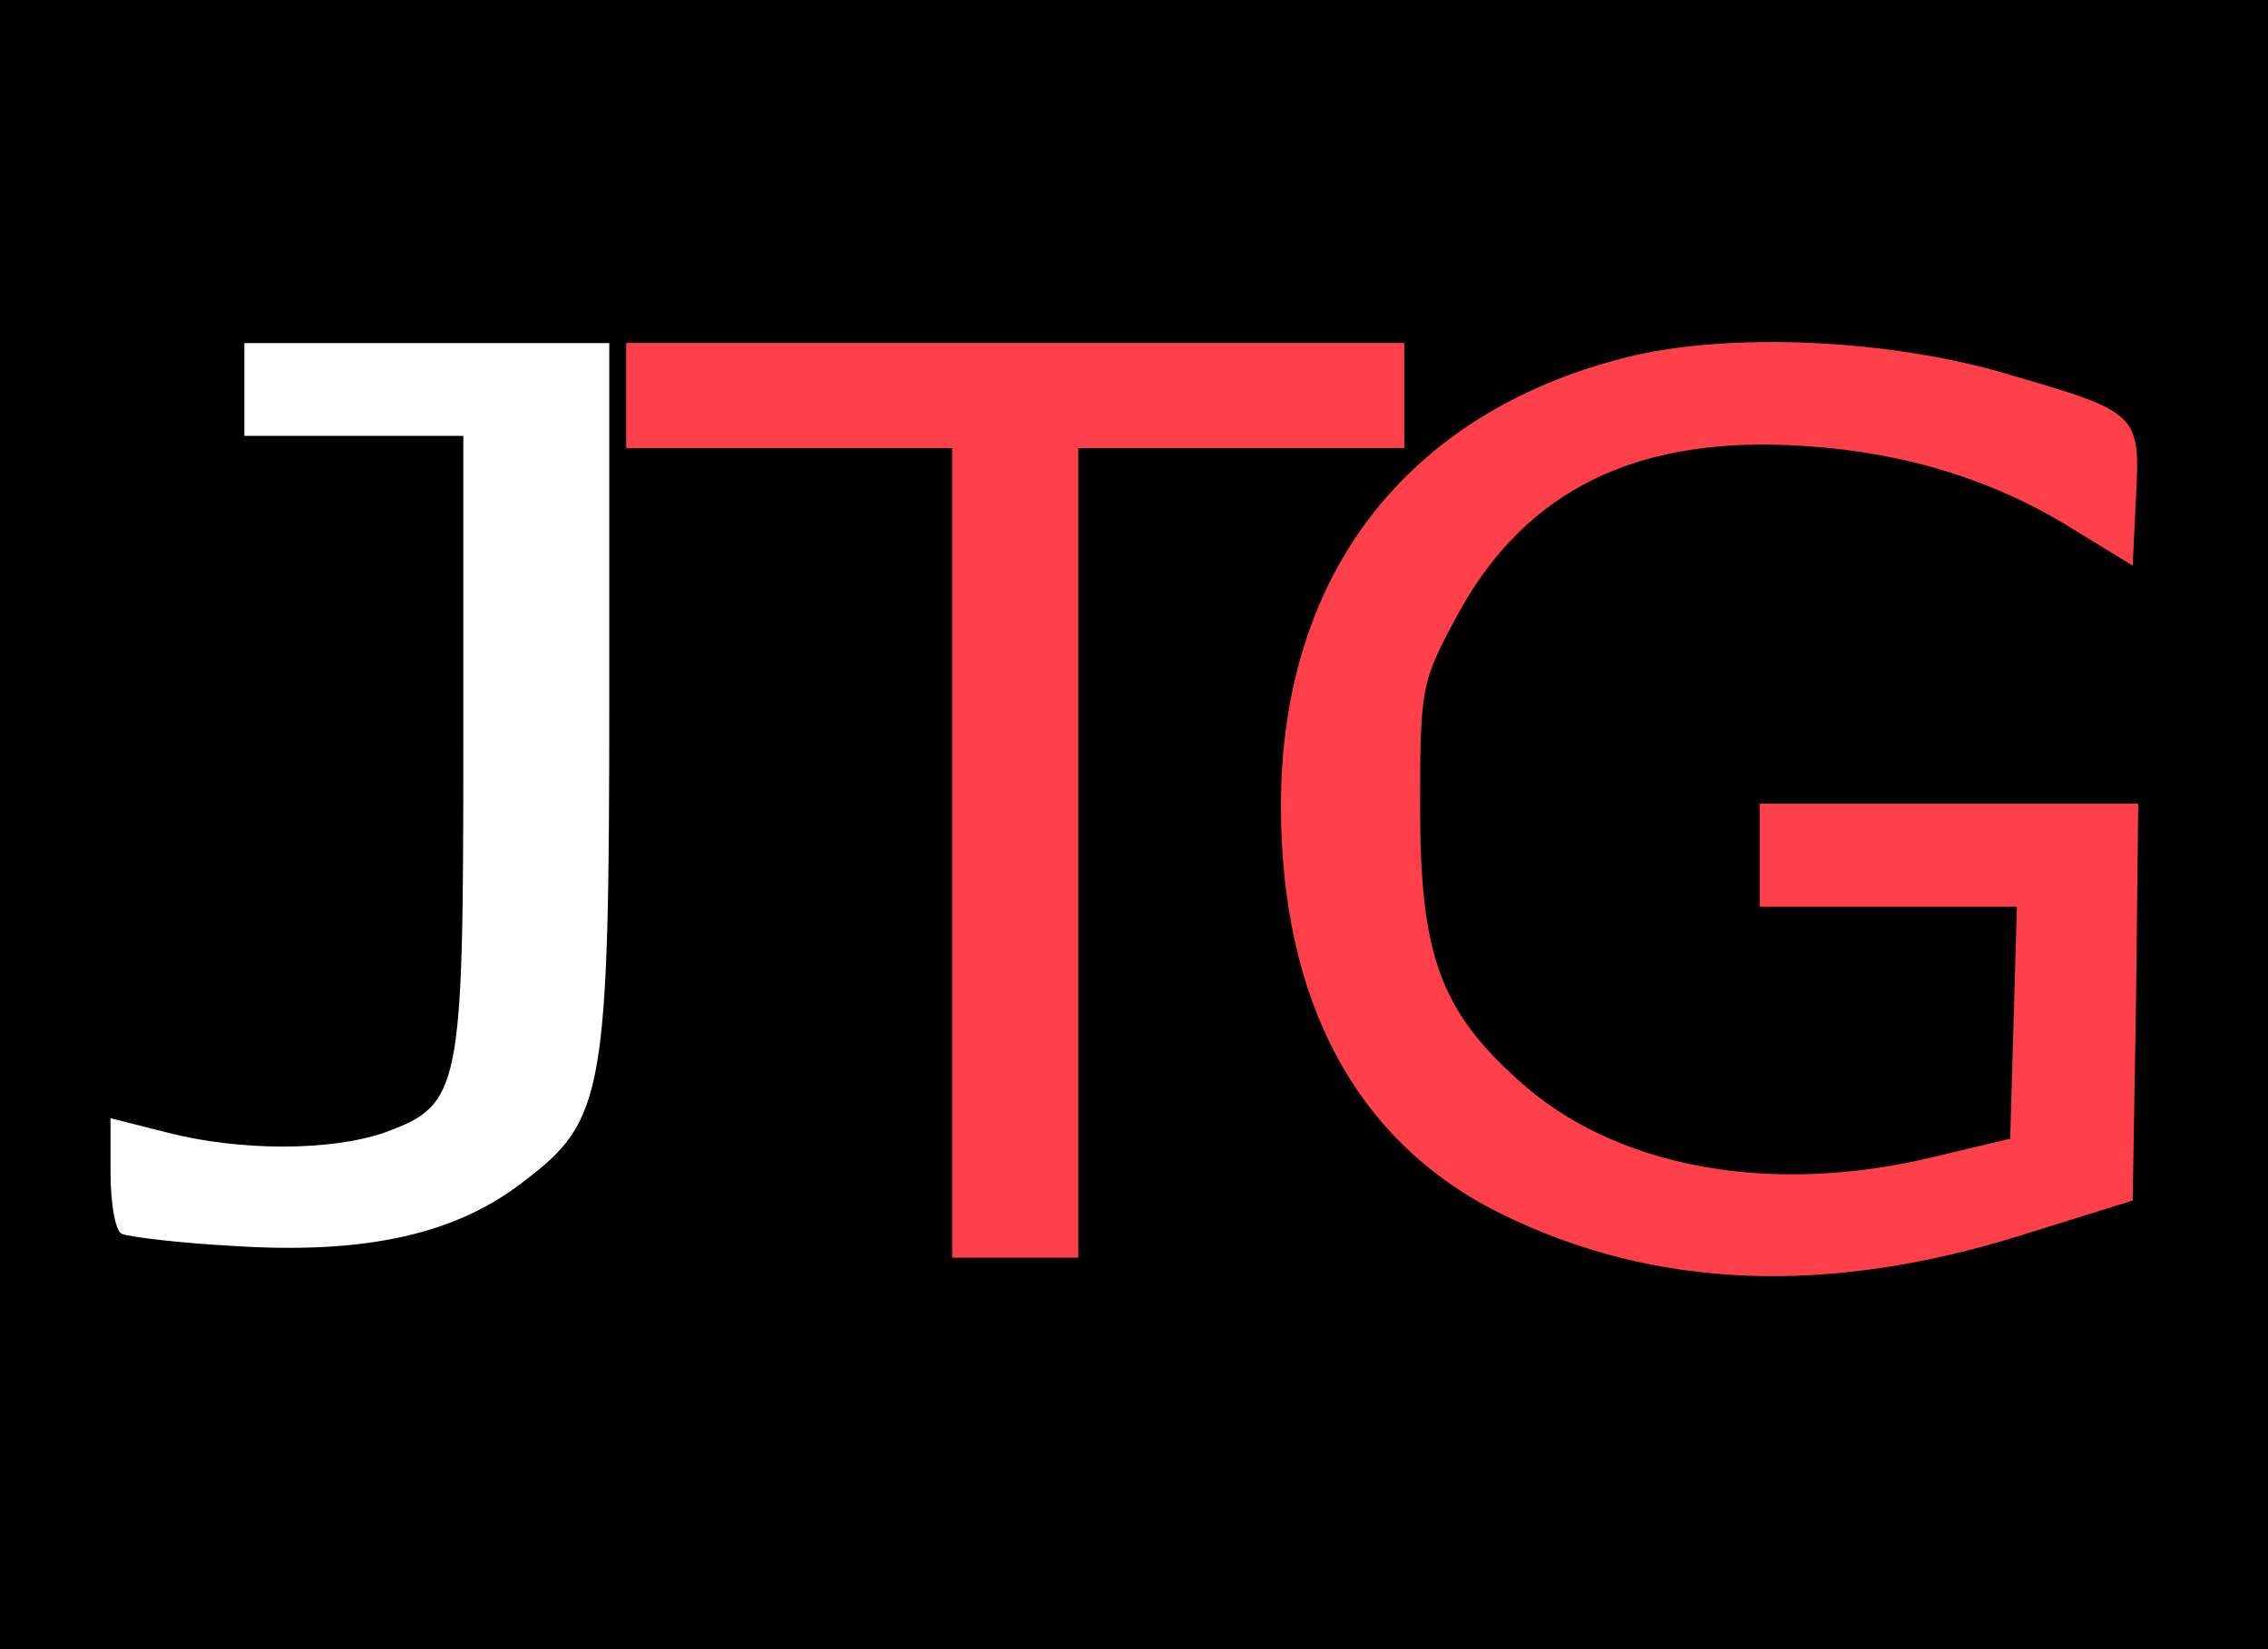 <?xml version="1.0" encoding="UTF-8" standalone="no" ?>
<!DOCTYPE svg PUBLIC "-//W3C//DTD SVG 1.1//EN" "http://www.w3.org/Graphics/SVG/1.1/DTD/svg11.dtd">
<svg xmlns="http://www.w3.org/2000/svg" xmlns:xlink="http://www.w3.org/1999/xlink" version="1.1" width="1100" height="800" viewBox="0 0 1100 800" xml:space="preserve">
<desc>Created with Fabric.js 3.6.6</desc>
<defs>
</defs>
<rect x="0" y="0" width="100%" height="100%" fill="rgba(0, 0, 0, 1)"></rect>
<g transform="matrix(0.54 0 0 -0.5 829.17 392.49)"  >
<path style="stroke: none; stroke-width: 1; stroke-dasharray: none; stroke-linecap: butt; stroke-dashoffset: 0; stroke-linejoin: miter; stroke-miterlimit: 4; fill: rgb(255,63,74); fill-rule: nonzero; opacity: 1;"  transform=" translate(-2095, -1384.75)" d="M 2020 1823 c -198 -54 -310 -212 -310 -435 c 0 -190 68 -327 198 -396 c 137 -73 293 -80 469 -20 l 98 33 l 3 193 l 2 192 l -170 0 l -170 0 l 0 -50 l 0 -50 l 115 0 l 116 0 l -3 -112 l -3 -113 l -70 -18 c -146 -38 -286 -10 -372 75 c -70 68 -88 122 -88 264 c 0 119 1 122 35 190 c 61 119 161 172 310 161 c 90 -6 171 -33 242 -81 l 53 -35 l 3 67 c 4 80 2 82 -113 118 c -107 35 -253 42 -345 17 z" stroke-linecap="round" />
</g>
<g transform="matrix(0.59 0 0 -0.5 174.56 385.88)"  >
<path style="stroke: none; stroke-width: 1; stroke-dasharray: none; stroke-linecap: butt; stroke-dashoffset: 0; stroke-linejoin: miter; stroke-miterlimit: 4; fill: rgb(255,255,255); fill-rule: nonzero; opacity: 1;"  transform=" translate(-585, -1381.12)" d="M 490 1775 l 0 -45 l 90 0 l 90 0 l 0 -300 c 0 -336 -2 -349 -65 -376 c -44 -18 -119 -18 -178 0 l -47 14 l 0 -53 c 0 -30 4 -56 9 -59 c 5 -3 46 -9 93 -12 c 107 -8 182 11 238 63 c 66 59 70 85 70 475 l 0 338 l -150 0 l -150 0 l 0 -45 z" stroke-linecap="round" />
</g>
<g transform="matrix(0.51 0 0 -0.51 492.39 388.22)"  >
<path style="stroke: none; stroke-width: 1; stroke-dasharray: none; stroke-linecap: butt; stroke-dashoffset: 0; stroke-linejoin: miter; stroke-miterlimit: 4; fill: rgb(255,63,74); fill-rule: nonzero; opacity: 1;"  transform=" translate(-1270, -1385)" d="M 900 1770 l 0 -50 l 155 0 l 155 0 l 0 -385 l 0 -385 l 60 0 l 60 0 l 0 385 l 0 385 l 155 0 l 155 0 l 0 50 l 0 50 l -370 0 l -370 0 l 0 -50 z" stroke-linecap="round" />
</g>
<g transform="matrix(1 0 0 1 144 289.2)"  >
<path style="stroke: rgb(0,0,0); stroke-width: 1; stroke-dasharray: none; stroke-linecap: round; stroke-dashoffset: 0; stroke-linejoin: round; stroke-miterlimit: 10; fill: none; fill-rule: nonzero; opacity: 1;"  transform=" translate(-133, -169.2)" d="M 132.999 169.2 L 133.001 169.2" stroke-linecap="round" />
</g>
</svg>